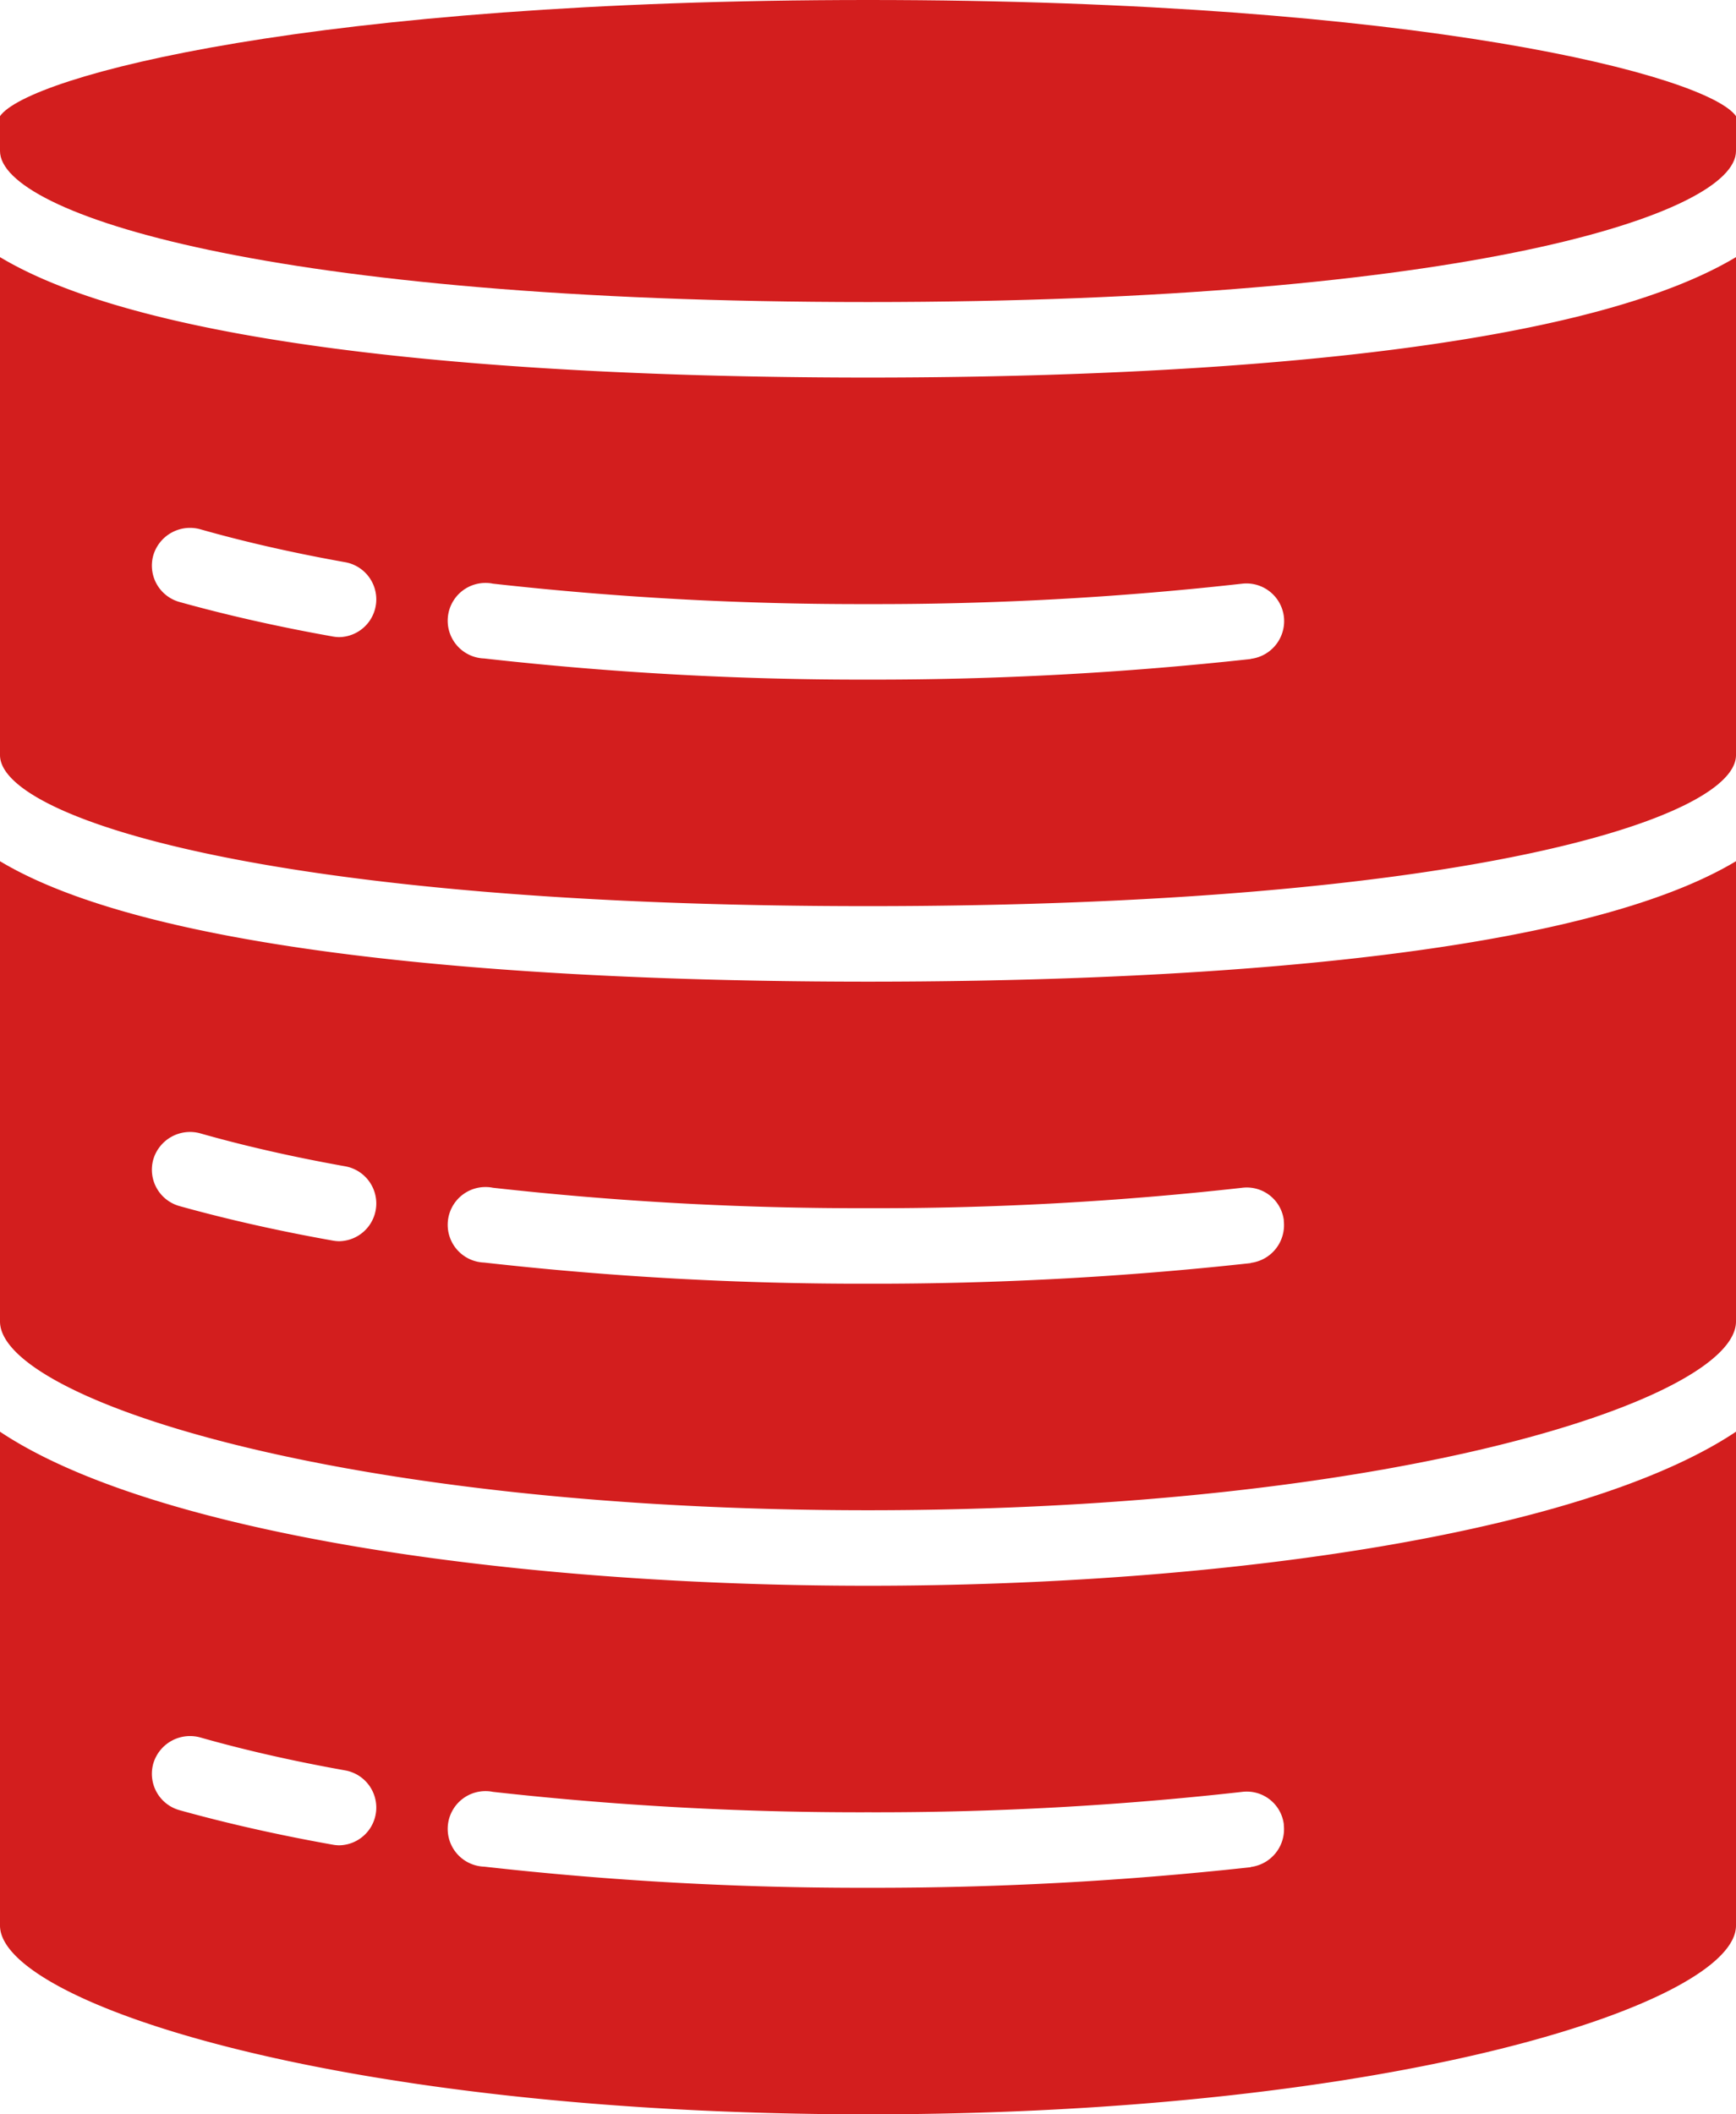 <svg id="Layer_1" data-name="Layer 1" xmlns="http://www.w3.org/2000/svg" viewBox="0 0 368 448"><defs><style>.cls-1{fill:#d31e1e;}</style></defs><title>databaseRed</title><g id="Layer_1-2" data-name="Layer 1-2"><g id="Database-3"><path class="cls-1" d="M184,208c-58.4,0-147.84-3.84-184-25.52V280c0,16.32,71.68,40,184,40s184-23.68,184-40V182.48C331.84,204.16,242.4,208,184,208ZM71.84,263a8.7,8.7,0,0,1-1.44-.16c-11.68-2.08-22.56-4.56-32.32-7.28a8,8,0,0,1-5.6-9.83h0a8.12,8.12,0,0,1,9.92-5.6c9.28,2.64,19.6,5,30.8,7A8,8,0,0,1,71.84,263Zm193.28,4.64A730.37,730.37,0,0,1,184,272a713.44,713.44,0,0,1-81.36-4.48,8,8,0,0,1,.54-16,7.1,7.1,0,0,1,1.3.15A699.48,699.48,0,0,0,184,256a695.27,695.27,0,0,0,79.28-4.32,7.91,7.91,0,0,1,8.86,6.83h0v.2a8.06,8.06,0,0,1-7,8.88Z"/><path class="cls-1" d="M184,80C125.6,80,36.16,76.16,0,54.48V160c0,13.28,57.12,32,184,32s184-18.72,184-32V54.48C331.84,76.16,242.4,80,184,80ZM71.84,135a8.7,8.7,0,0,1-1.44-.16c-11.68-2.08-22.56-4.56-32.32-7.28a8,8,0,0,1-5.6-9.83h0a8.12,8.12,0,0,1,9.92-5.6c9.28,2.64,19.6,5,30.8,7A8,8,0,0,1,71.84,135Zm193.28,4.64A730.37,730.37,0,0,1,184,144a713.44,713.44,0,0,1-81.36-4.48,8,8,0,1,1,.54-16,7.1,7.1,0,0,1,1.3.15A699.48,699.48,0,0,0,184,128a695.27,695.27,0,0,0,79.28-4.32,8,8,0,0,1,8.88,7h0a8.06,8.06,0,0,1-7,8.92Z"/><path class="cls-1" d="M184,336c-75.52,0-151.76-11.12-184-32.64V408c0,16.32,71.68,40,184,40s184-23.68,184-40V303.36C335.76,324.88,259.52,336,184,336ZM71.84,391a8.7,8.7,0,0,1-1.44-.16c-11.68-2.08-22.56-4.56-32.32-7.28a8,8,0,0,1-5.6-9.83h0a8.12,8.12,0,0,1,9.92-5.6c9.28,2.64,19.6,5,30.8,7A8,8,0,0,1,71.84,391Zm193.28,4.64A730.37,730.37,0,0,1,184,400a713.44,713.44,0,0,1-81.36-4.48,8,8,0,0,1,.54-16,7.1,7.1,0,0,1,1.3.15A699.48,699.48,0,0,0,184,384a695.27,695.27,0,0,0,79.28-4.32,7.91,7.91,0,0,1,8.86,6.83h0v.2a8.06,8.06,0,0,1-7,8.88Z"/><path class="cls-1" d="M0,24.61V32C0,45.29,57.09,64,184,64S368,45.29,368,32V24.61C362.07,16.12,301.43,0,184,0S5.93,16.12,0,24.61Z"/></g></g></svg>
